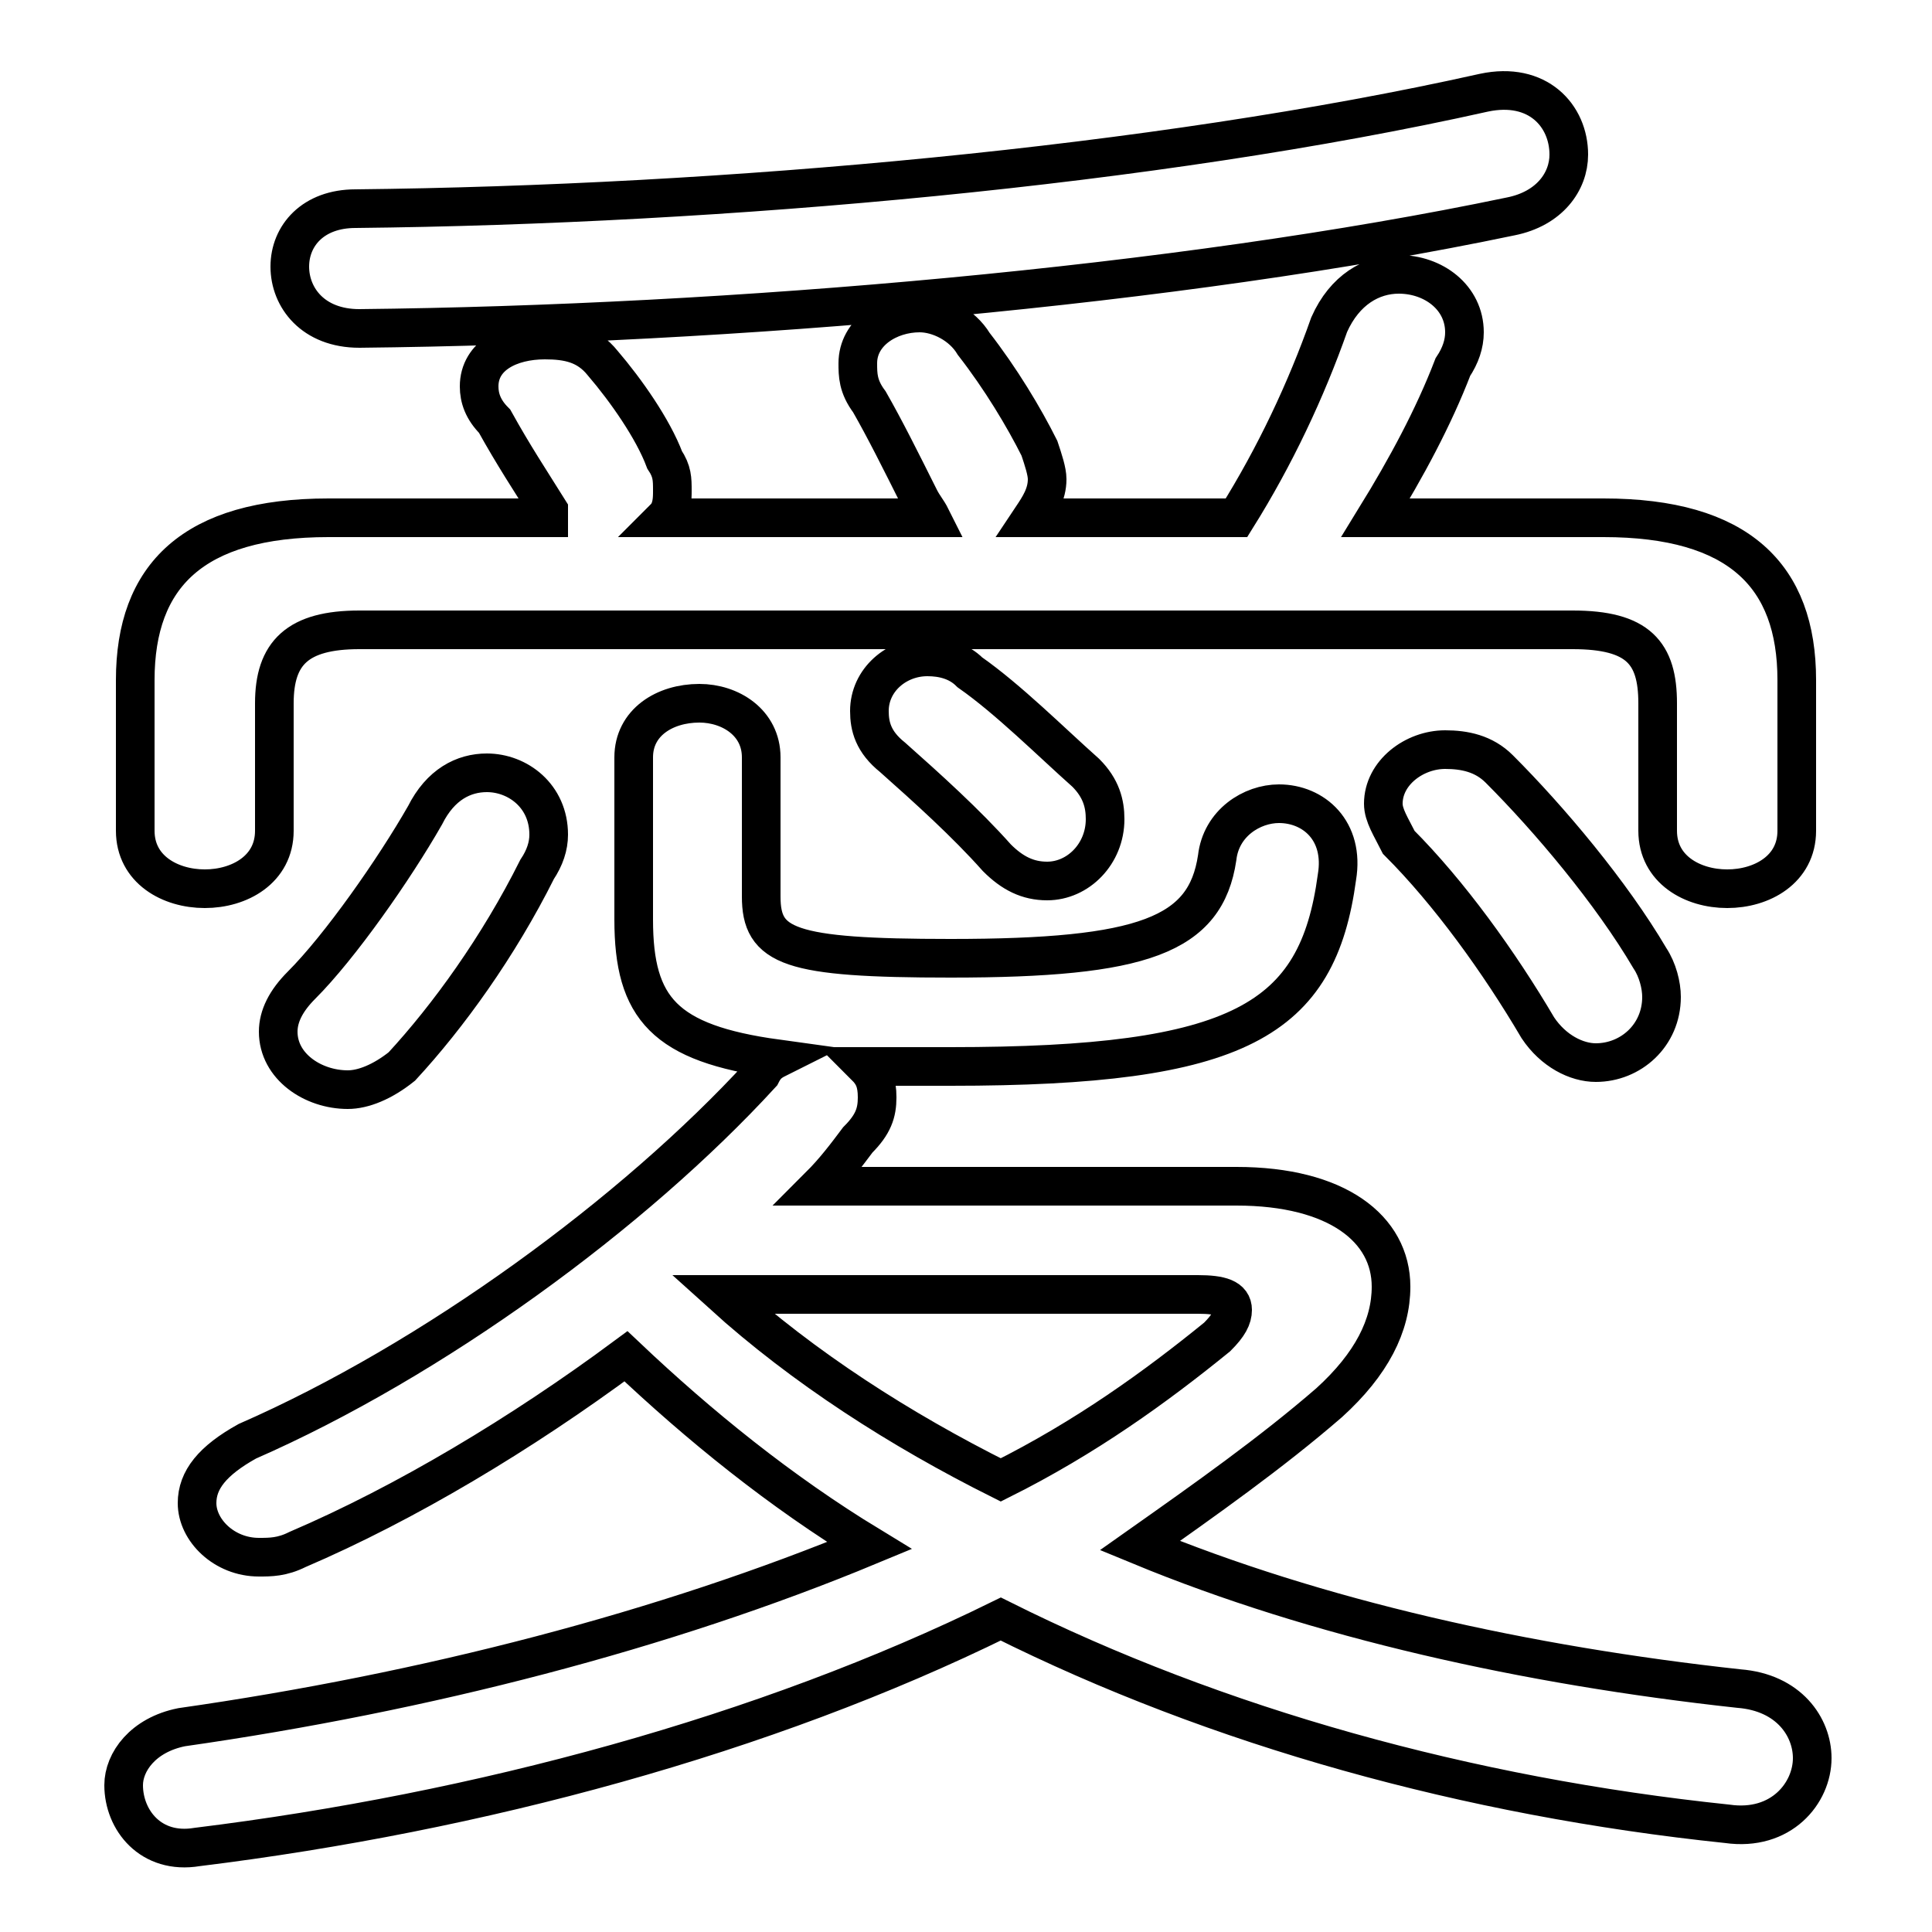 <svg xmlns="http://www.w3.org/2000/svg" viewBox="0 -44.0 50.0 50.0">
    <rect x="0" y="-44.0" width="50.0" height="50.0" fill="#808080" stroke="none"/>
    <g transform="scale(1, -1)">
        <!-- ボディの枠 -->
        <rect x="0" y="-6.0" width="50.0" height="50.0"
            stroke="white" fill="white"/>
        <!-- グリフ座標系の原点 -->
        <circle cx="0" cy="0" r="5" fill="white"/>
        <!-- グリフのアウトライン -->
        <g style="fill:none;stroke:#000000;stroke-width:1;">
<path d="M 21.2 13.3 C 21.6 13.7 21.9 14.1 22.2 14.5 C 22.6 14.9 22.7 15.2 22.7 15.6 C 22.7 16.0 22.6 16.2 22.4 16.4 C 23.1 16.4 23.8 16.4 24.6 16.4 C 32.1 16.4 34.1 17.6 34.6 21.3 C 34.8 22.5 34.0 23.2 33.1 23.2 C 32.4 23.2 31.6 22.7 31.5 21.8 C 31.2 19.8 29.6 19.2 24.6 19.2 C 20.4 19.2 19.7 19.5 19.7 20.8 L 19.7 24.4 C 19.7 25.3 18.9 25.8 18.1 25.8 C 17.2 25.8 16.4 25.3 16.4 24.4 L 16.4 20.2 C 16.4 17.9 17.2 17.0 20.1 16.6 C 19.9 16.5 19.8 16.4 19.7 16.2 C 16.4 12.6 11.2 8.8 6.4 6.7 C 5.5 6.2 5.1 5.7 5.1 5.1 C 5.1 4.4 5.8 3.7 6.7 3.7 C 7.0 3.7 7.3 3.7 7.7 3.9 C 10.5 5.1 13.5 6.9 16.2 8.9 C 18.1 7.1 20.2 5.4 22.5 4.0 C 17.2 1.8 11.0 0.2 4.7 -0.7 C 3.7 -0.9 3.2 -1.6 3.2 -2.2 C 3.2 -3.1 3.9 -4.0 5.1 -3.8 C 12.4 -2.9 19.8 -0.9 25.9 2.1 C 31.5 -0.7 38.0 -2.5 44.7 -3.2 C 46.1 -3.4 46.9 -2.4 46.9 -1.5 C 46.9 -0.7 46.3 0.2 45.0 0.3 C 39.5 0.9 34.1 2.1 29.5 4.0 C 31.2 5.2 32.9 6.4 34.4 7.7 C 35.5 8.7 36.0 9.7 36.0 10.7 C 36.0 12.2 34.6 13.3 32.0 13.3 Z M 31.0 10.5 C 31.6 10.5 31.9 10.4 31.9 10.1 C 31.9 9.9 31.8 9.7 31.5 9.4 C 29.9 8.1 28.1 6.8 25.9 5.7 C 23.3 7.0 20.8 8.6 18.7 10.5 Z M 17.2 30.6 C 17.4 30.8 17.4 31.1 17.4 31.3 C 17.4 31.6 17.4 31.8 17.2 32.1 C 16.9 32.9 16.2 33.9 15.6 34.6 C 15.2 35.1 14.7 35.2 14.1 35.2 C 13.2 35.2 12.4 34.8 12.4 34.0 C 12.4 33.7 12.5 33.4 12.8 33.1 C 13.3 32.2 13.7 31.6 14.2 30.8 L 14.2 30.6 L 8.5 30.6 C 5.0 30.6 3.5 29.1 3.5 26.4 L 3.5 22.5 C 3.5 21.5 4.4 21.0 5.3 21.0 C 6.2 21.0 7.1 21.5 7.1 22.5 L 7.1 25.8 C 7.1 27.1 7.7 27.7 9.3 27.7 L 40.7 27.7 C 42.4 27.7 42.9 27.1 42.9 25.8 L 42.9 22.5 C 42.9 21.5 43.8 21.0 44.7 21.0 C 45.6 21.0 46.5 21.5 46.5 22.5 L 46.5 26.4 C 46.5 29.1 45.0 30.6 41.5 30.6 L 35.6 30.6 C 36.4 31.9 37.1 33.2 37.6 34.5 C 37.8 34.8 37.9 35.1 37.9 35.4 C 37.9 36.3 37.1 36.9 36.2 36.9 C 35.5 36.9 34.8 36.5 34.4 35.6 C 33.8 33.9 33.0 32.2 32.0 30.6 L 26.7 30.6 C 26.9 30.9 27.1 31.2 27.1 31.6 C 27.1 31.8 27.0 32.1 26.9 32.4 C 26.5 33.2 25.9 34.2 25.2 35.1 C 24.9 35.6 24.3 35.9 23.8 35.9 C 23.0 35.9 22.2 35.4 22.2 34.6 C 22.2 34.3 22.2 34.0 22.5 33.6 C 22.9 32.9 23.3 32.1 23.8 31.1 C 23.9 30.9 24.0 30.8 24.1 30.6 Z M 38.8 24.1 C 38.4 24.5 37.9 24.6 37.4 24.6 C 36.6 24.6 35.8 24.0 35.8 23.2 C 35.8 22.9 36.0 22.6 36.2 22.2 C 37.5 20.9 38.8 19.1 39.8 17.4 C 40.2 16.8 40.8 16.5 41.3 16.5 C 42.2 16.5 43.0 17.2 43.0 18.2 C 43.0 18.5 42.9 18.9 42.7 19.2 C 41.7 20.9 40.1 22.8 38.8 24.1 Z M 11.0 22.9 C 10.2 21.5 8.8 19.5 7.8 18.5 C 7.4 18.1 7.2 17.7 7.2 17.3 C 7.2 16.4 8.1 15.8 9.0 15.8 C 9.4 15.8 9.9 16.0 10.4 16.4 C 11.6 17.7 12.9 19.5 13.9 21.5 C 14.1 21.8 14.2 22.1 14.2 22.4 C 14.2 23.4 13.4 24.0 12.6 24.0 C 12.0 24.0 11.4 23.7 11.0 22.9 Z M 25.1 26.6 C 24.8 26.9 24.4 27.0 24.0 27.0 C 23.2 27.0 22.5 26.4 22.5 25.6 C 22.5 25.2 22.6 24.8 23.1 24.4 C 24.0 23.6 25.0 22.7 25.8 21.8 C 26.2 21.4 26.6 21.2 27.1 21.2 C 27.9 21.2 28.6 21.9 28.6 22.8 C 28.6 23.2 28.5 23.6 28.1 24.0 C 27.2 24.8 26.1 25.9 25.1 26.6 Z M 38.4 41.6 C 29.9 39.7 18.7 38.7 9.2 38.6 C 8.1 38.6 7.5 37.9 7.5 37.1 C 7.5 36.3 8.1 35.5 9.3 35.5 C 18.9 35.6 30.5 36.6 39.1 38.4 C 40.1 38.6 40.6 39.3 40.6 40.0 C 40.6 41.0 39.8 41.9 38.4 41.6 Z"/>
</g>
</g>
</svg>